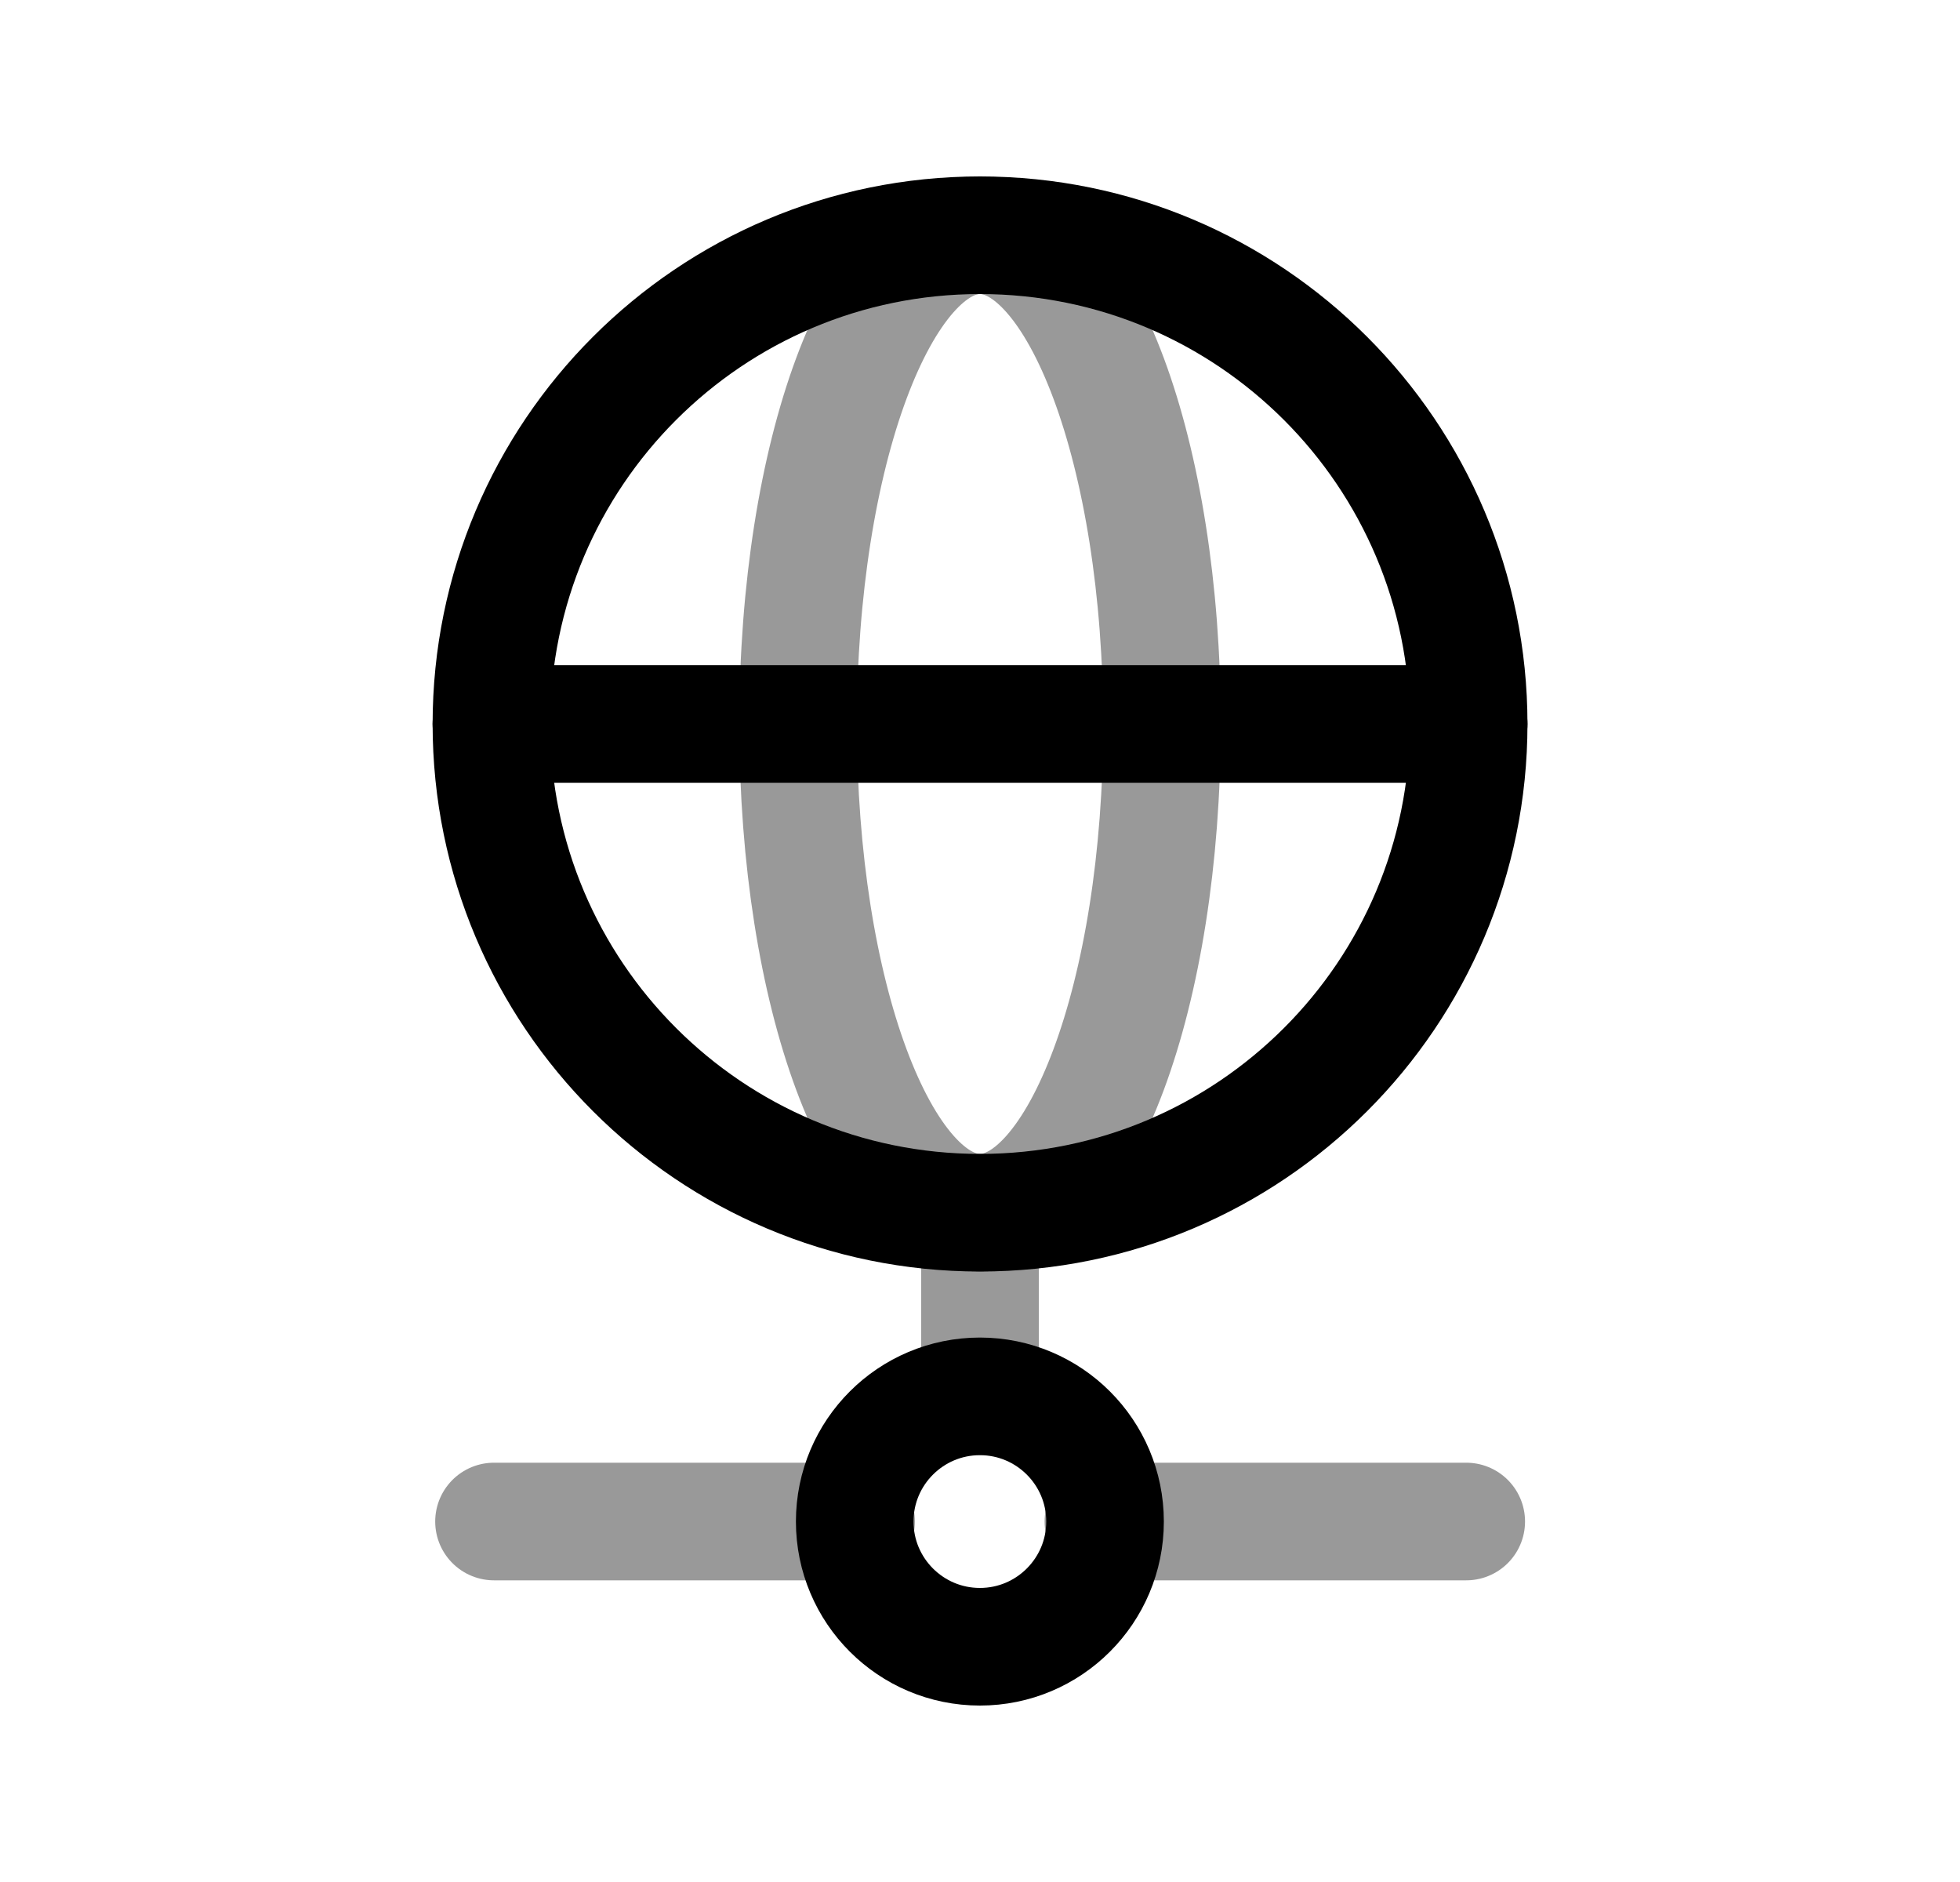 <svg width="25" height="24" viewBox="0 0 25 24" fill="none" xmlns="http://www.w3.org/2000/svg">
<path d="M18.733 9.233C18.733 5.79 15.942 3 12.5 3C9.058 3 6.268 5.79 6.268 9.233C6.268 12.675 9.058 15.465 12.5 15.465C15.943 15.465 18.733 12.675 18.733 9.233Z" stroke="black" stroke-width="1.5" stroke-linecap="round" stroke-linejoin="round"/>
<path opacity="0.4" d="M14.821 9.233C14.821 5.79 13.781 3 12.5 3C11.218 3 10.18 5.79 10.18 9.233C10.18 12.675 11.219 15.465 12.5 15.465C13.781 15.465 14.821 12.675 14.821 9.233Z" stroke="black" stroke-width="1.5" stroke-linecap="round" stroke-linejoin="round"/>
<path d="M18.733 9.232H6.268" stroke="black" stroke-width="1.5" stroke-linecap="round" stroke-linejoin="round"/>
<path fill-rule="evenodd" clip-rule="evenodd" d="M14.095 19.403C14.095 20.285 13.38 21 12.499 21C11.617 21 10.902 20.285 10.902 19.403C10.902 18.522 11.617 17.807 12.499 17.807C13.38 17.807 14.095 18.522 14.095 19.403Z" stroke="black" stroke-width="1.5" stroke-linecap="round" stroke-linejoin="round"/>
<path opacity="0.4" d="M18.702 19.403H14.074M10.919 19.403H6.301" stroke="black" stroke-width="1.5" stroke-linecap="round" stroke-linejoin="round"/>
<path opacity="0.4" d="M12.5 17.802V15.465" stroke="black" stroke-width="1.5" stroke-linecap="round" stroke-linejoin="round"/>
</svg>